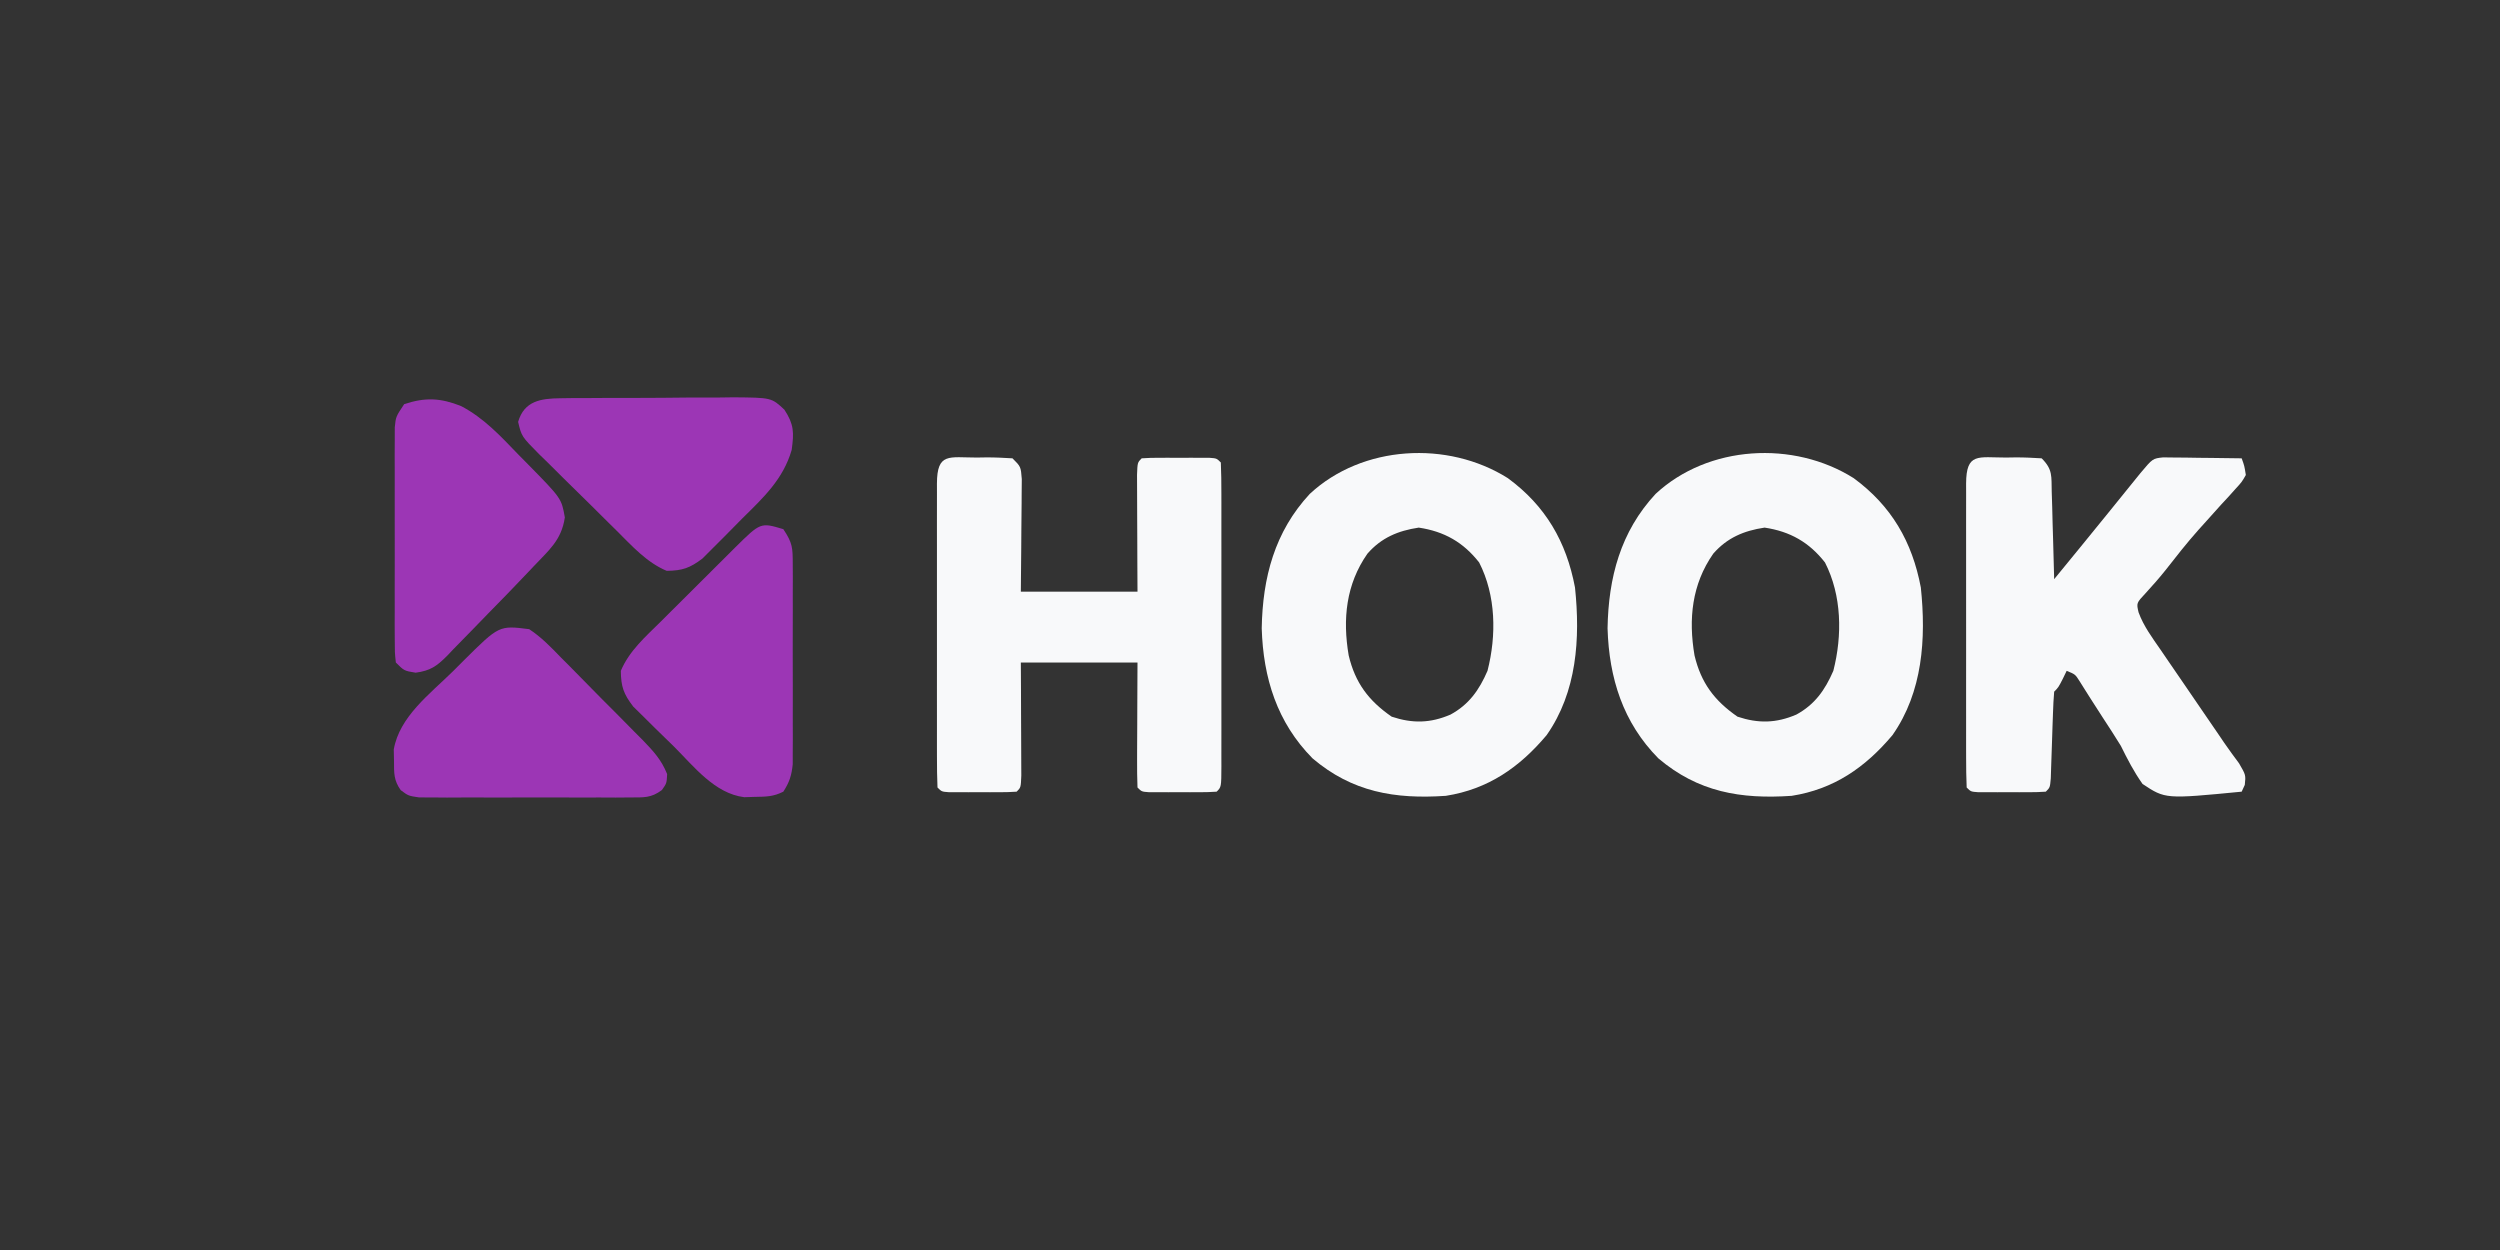 <?xml version="1.0" encoding="UTF-8"?>
<svg version="1.1" xmlns="http://www.w3.org/2000/svg" width="600" height="300">
<rect width="100%" height="100%" fill="#333333" stroke="none"/>
<path d="M0 0 C9.056 6.648 14.054 15.246 16.125 26.25 C17.41 38.5 16.586 51.333 9.312 61.688 C2.794 69.428 -4.719 74.656 -14.875 76.25 C-27.116 77.084 -37.345 75.346 -46.875 67.25 C-55.373 58.635 -58.7 47.985 -59.062 36.062 C-58.855 23.885 -55.964 12.863 -47.52 3.777 C-34.902 -7.941 -14.44 -9.092 0 0 Z M-33.688 18.125 C-38.829 25.47 -39.679 33.823 -38.188 42.562 C-36.625 49.135 -33.424 53.408 -27.875 57.25 C-22.875 58.917 -18.588 58.826 -13.75 56.75 C-9.301 54.323 -6.87 50.849 -4.875 46.25 C-2.696 37.74 -2.83 28.161 -6.875 20.25 C-10.676 15.393 -15.243 12.795 -21.375 11.875 C-26.358 12.622 -30.359 14.315 -33.688 18.125 Z " fill="#F8F9FA" transform="translate(444.875,114.75)"/>
<path d="M0 0 C9.056 6.648 14.054 15.246 16.125 26.25 C17.41 38.5 16.586 51.333 9.312 61.688 C2.794 69.428 -4.719 74.656 -14.875 76.25 C-27.116 77.084 -37.345 75.346 -46.875 67.25 C-55.373 58.635 -58.7 47.985 -59.062 36.062 C-58.855 23.885 -55.964 12.863 -47.52 3.777 C-34.902 -7.941 -14.44 -9.092 0 0 Z M-33.688 18.125 C-38.829 25.47 -39.679 33.823 -38.188 42.562 C-36.625 49.135 -33.424 53.408 -27.875 57.25 C-22.875 58.917 -18.588 58.826 -13.75 56.75 C-9.301 54.323 -6.87 50.849 -4.875 46.25 C-2.696 37.74 -2.83 28.161 -6.875 20.25 C-10.676 15.393 -15.243 12.795 -21.375 11.875 C-26.358 12.622 -30.359 14.315 -33.688 18.125 Z " fill="#F8F9FA" transform="translate(361.875,114.75)"/>
<path d="M0 0 C0.79 -0.012 1.579 -0.024 2.393 -0.037 C4.451 -0.042 6.508 0.065 8.562 0.188 C10.562 2.188 10.562 2.188 10.79 5.168 C10.779 6.415 10.769 7.661 10.758 8.945 C10.755 9.608 10.752 10.271 10.749 10.955 C10.738 13.074 10.713 15.193 10.688 17.312 C10.677 18.749 10.668 20.185 10.66 21.621 C10.64 25.144 10.601 28.665 10.562 32.188 C19.802 32.188 29.043 32.188 38.562 32.188 C38.551 29.961 38.539 27.735 38.527 25.441 C38.52 23.294 38.513 21.146 38.508 18.998 C38.503 17.501 38.496 16.004 38.487 14.508 C38.475 12.361 38.469 10.214 38.465 8.066 C38.46 6.773 38.454 5.479 38.449 4.147 C38.562 1.188 38.562 1.188 39.562 0.188 C40.893 0.089 42.228 0.057 43.562 0.055 C44.367 0.053 45.171 0.052 46 0.051 C46.846 0.055 47.691 0.059 48.562 0.062 C49.831 0.057 49.831 0.057 51.125 0.051 C51.929 0.052 52.734 0.053 53.562 0.055 C54.305 0.056 55.047 0.057 55.812 0.058 C57.562 0.188 57.562 0.188 58.562 1.188 C58.663 3.616 58.699 6.016 58.692 8.445 C58.695 9.584 58.695 9.584 58.697 10.746 C58.702 13.268 58.699 15.79 58.695 18.312 C58.696 20.057 58.697 21.802 58.698 23.547 C58.7 27.209 58.698 30.871 58.693 34.533 C58.687 39.238 58.69 43.943 58.696 48.647 C58.7 52.252 58.699 55.857 58.696 59.461 C58.696 61.197 58.696 62.932 58.699 64.667 C58.701 67.088 58.697 69.509 58.692 71.93 C58.694 72.654 58.696 73.378 58.698 74.124 C58.677 79.073 58.677 79.073 57.562 80.188 C56.232 80.286 54.897 80.318 53.562 80.32 C52.758 80.322 51.954 80.323 51.125 80.324 C50.279 80.32 49.434 80.316 48.562 80.312 C47.717 80.316 46.871 80.32 46 80.324 C45.196 80.323 44.391 80.322 43.562 80.32 C42.82 80.319 42.078 80.318 41.312 80.317 C39.562 80.188 39.562 80.188 38.562 79.188 C38.475 76.969 38.456 74.748 38.465 72.527 C38.466 71.863 38.468 71.198 38.469 70.514 C38.475 68.384 38.487 66.255 38.5 64.125 C38.505 62.684 38.51 61.243 38.514 59.803 C38.524 56.264 38.543 52.726 38.562 49.188 C29.323 49.188 20.082 49.188 10.562 49.188 C10.574 51.342 10.586 53.496 10.598 55.715 C10.605 57.793 10.612 59.872 10.617 61.95 C10.622 63.398 10.629 64.846 10.638 66.295 C10.65 68.372 10.656 70.45 10.66 72.527 C10.668 74.405 10.668 74.405 10.676 76.32 C10.562 79.188 10.562 79.188 9.562 80.188 C8.232 80.286 6.897 80.318 5.562 80.32 C4.758 80.322 3.954 80.323 3.125 80.324 C2.279 80.32 1.434 80.316 0.562 80.312 C-0.283 80.316 -1.129 80.32 -2 80.324 C-2.804 80.323 -3.609 80.322 -4.438 80.32 C-5.18 80.319 -5.923 80.318 -6.688 80.317 C-8.438 80.188 -8.438 80.188 -9.438 79.188 C-9.538 76.759 -9.574 74.359 -9.567 71.93 C-9.569 71.17 -9.57 70.411 -9.572 69.629 C-9.577 67.107 -9.574 64.585 -9.57 62.062 C-9.571 60.318 -9.572 58.573 -9.573 56.828 C-9.575 53.166 -9.573 49.504 -9.568 45.842 C-9.562 41.137 -9.565 36.432 -9.571 31.728 C-9.575 28.123 -9.574 24.518 -9.571 20.914 C-9.571 19.178 -9.571 17.443 -9.574 15.708 C-9.576 13.287 -9.572 10.866 -9.567 8.445 C-9.569 7.721 -9.571 6.997 -9.573 6.251 C-9.541 -1.272 -6.677 0.005 0 0 Z " fill="#F8F9FA" transform="translate(234.438,109.812)"/>
<path d="M0 0 C0.79 -0.012 1.579 -0.024 2.393 -0.037 C4.451 -0.042 6.508 0.065 8.562 0.188 C11.279 2.904 10.87 4.489 10.977 8.289 C11.015 9.501 11.054 10.713 11.094 11.961 C11.125 13.232 11.156 14.503 11.188 15.812 C11.226 17.091 11.265 18.37 11.305 19.688 C11.399 22.854 11.485 26.021 11.562 29.188 C15.714 24.122 19.863 19.055 23.984 13.965 C24.566 13.247 25.148 12.529 25.747 11.789 C26.906 10.359 28.063 8.928 29.219 7.496 C29.754 6.836 30.289 6.176 30.84 5.496 C31.317 4.906 31.794 4.316 32.285 3.709 C35.211 0.225 35.211 0.225 37.717 -0.04 C38.587 -0.029 39.456 -0.019 40.352 -0.008 C41.293 -0.001 42.234 0.005 43.203 0.012 C44.188 0.028 45.173 0.045 46.188 0.062 C47.18 0.072 48.173 0.081 49.195 0.09 C51.651 0.113 54.107 0.146 56.562 0.188 C57.217 1.98 57.217 1.98 57.562 4.188 C56.61 5.86 56.61 5.86 55.098 7.508 C54.549 8.121 53.999 8.734 53.434 9.365 C52.837 10.008 52.24 10.651 51.625 11.312 C50.417 12.656 49.209 14.001 48.004 15.348 C47.412 16.003 46.821 16.658 46.211 17.333 C43.411 20.483 40.816 23.785 38.223 27.105 C36.714 28.998 35.129 30.774 33.5 32.562 C31.296 34.914 31.296 34.914 31.818 37.151 C33.034 40.476 35.113 43.256 37.113 46.148 C37.568 46.817 38.024 47.485 38.493 48.173 C39.948 50.307 41.411 52.435 42.875 54.562 C43.849 55.987 44.822 57.411 45.795 58.836 C47.592 61.468 49.393 64.097 51.197 66.724 C51.789 67.599 51.789 67.599 52.393 68.491 C53.536 70.15 54.735 71.77 55.934 73.389 C57.562 76.188 57.562 76.188 57.312 78.562 C57.065 79.099 56.818 79.635 56.562 80.188 C38.238 81.964 38.238 81.964 32.773 78.336 C30.69 75.401 29.157 72.416 27.562 69.188 C26.153 66.89 24.688 64.636 23.209 62.383 C22.206 60.852 21.215 59.313 20.24 57.764 C19.568 56.701 19.568 56.701 18.883 55.617 C18.483 54.98 18.084 54.343 17.672 53.687 C16.619 52.027 16.619 52.027 14.562 51.188 C14.253 51.827 13.944 52.466 13.625 53.125 C12.562 55.188 12.562 55.188 11.562 56.188 C11.417 57.882 11.335 59.582 11.281 61.281 C11.244 62.311 11.206 63.341 11.168 64.402 C11.116 66.028 11.116 66.028 11.062 67.688 C10.994 69.823 10.921 71.958 10.844 74.094 C10.798 75.522 10.798 75.522 10.752 76.979 C10.562 79.188 10.562 79.188 9.562 80.188 C8.232 80.286 6.897 80.318 5.562 80.32 C4.758 80.322 3.954 80.323 3.125 80.324 C2.279 80.32 1.434 80.316 0.562 80.312 C-0.283 80.316 -1.129 80.32 -2 80.324 C-2.804 80.323 -3.609 80.322 -4.438 80.32 C-5.18 80.319 -5.923 80.318 -6.688 80.317 C-8.438 80.188 -8.438 80.188 -9.438 79.188 C-9.538 76.759 -9.574 74.359 -9.567 71.93 C-9.569 71.17 -9.57 70.411 -9.572 69.629 C-9.577 67.107 -9.574 64.585 -9.57 62.062 C-9.571 60.318 -9.572 58.573 -9.573 56.828 C-9.575 53.166 -9.573 49.504 -9.568 45.842 C-9.562 41.137 -9.565 36.432 -9.571 31.728 C-9.575 28.123 -9.574 24.518 -9.571 20.914 C-9.571 19.178 -9.571 17.443 -9.574 15.708 C-9.576 13.287 -9.572 10.866 -9.567 8.445 C-9.569 7.721 -9.571 6.997 -9.573 6.251 C-9.541 -1.272 -6.677 0.005 0 0 Z " fill="#F8F9FA" transform="translate(481.438,109.812)"/>
<path d="M0 0 C2.243 3.364 2.252 4.484 2.259 8.418 C2.265 9.526 2.271 10.634 2.278 11.775 C2.274 12.972 2.27 14.169 2.266 15.402 C2.268 17.246 2.268 17.246 2.271 19.127 C2.273 22.396 2.265 25.664 2.254 28.932 C2.247 32.251 2.263 35.57 2.273 38.889 C2.272 41.414 2.27 43.939 2.266 46.465 C2.27 47.66 2.274 48.855 2.278 50.086 C2.272 51.197 2.265 52.308 2.259 53.453 C2.257 54.43 2.256 55.407 2.254 56.413 C1.989 59.11 1.464 60.734 0 63 C-2.425 64.213 -4.106 64.201 -6.812 64.25 C-7.665 64.276 -8.517 64.302 -9.395 64.328 C-16.501 63.433 -21.485 56.922 -26.294 52.131 C-27.748 50.69 -29.219 49.268 -30.691 47.846 C-32.074 46.474 -32.074 46.474 -33.484 45.074 C-34.748 43.83 -34.748 43.83 -36.038 42.561 C-38.35 39.542 -38.962 37.794 -39 34 C-36.997 29.222 -33.067 25.794 -29.434 22.203 C-28.482 21.252 -28.482 21.252 -27.51 20.281 C-26.174 18.948 -24.835 17.616 -23.493 16.288 C-21.436 14.248 -19.386 12.201 -17.338 10.152 C-16.037 8.856 -14.736 7.561 -13.434 6.266 C-12.512 5.345 -12.512 5.345 -11.571 4.407 C-5.459 -1.638 -5.459 -1.638 0 0 Z " fill="#9C36B5" transform="translate(188,127)"/>
<path d="M0 0 C1.657 -0.024 1.657 -0.024 3.348 -0.048 C4.536 -0.048 5.725 -0.049 6.949 -0.049 C8.788 -0.06 8.788 -0.06 10.663 -0.072 C13.254 -0.083 15.846 -0.086 18.438 -0.081 C22.404 -0.08 26.368 -0.122 30.334 -0.166 C32.852 -0.171 35.369 -0.174 37.887 -0.174 C39.667 -0.198 39.667 -0.198 41.483 -0.224 C50.641 -0.147 50.641 -0.147 53.741 2.746 C56.06 6.302 56.062 8.234 55.485 12.42 C53.441 19.443 48.74 23.81 43.616 28.865 C42.17 30.297 40.75 31.751 39.33 33.209 C38.416 34.122 37.501 35.034 36.559 35.975 C35.73 36.805 34.9 37.635 34.046 38.49 C31.027 40.765 29.257 41.376 25.485 41.42 C20.654 39.396 17.105 35.38 13.434 31.74 C12.775 31.09 12.116 30.441 11.437 29.771 C10.052 28.4 8.67 27.027 7.29 25.651 C5.174 23.547 3.04 21.462 0.905 19.377 C-0.441 18.041 -1.785 16.704 -3.129 15.365 C-3.769 14.744 -4.41 14.123 -5.07 13.483 C-9.338 9.171 -9.338 9.171 -10.165 5.673 C-8.717 0.648 -4.718 0.041 0 0 Z " fill="#9C36B5" transform="translate(134.515,95.58)"/>
<path d="M0 0 C5.48 2.856 9.473 7.203 13.723 11.609 C14.528 12.425 15.334 13.24 16.164 14.08 C24.105 22.174 24.105 22.174 24.91 26.734 C24.103 32.208 21.074 34.598 17.348 38.547 C16.674 39.262 16.674 39.262 15.986 39.992 C12.849 43.307 9.672 46.581 6.468 49.832 C5.338 50.983 4.214 52.141 3.097 53.305 C1.464 55.005 -0.187 56.684 -1.844 58.359 C-2.338 58.881 -2.832 59.403 -3.34 59.94 C-5.863 62.448 -7.326 63.502 -10.89 63.996 C-13.652 63.547 -13.652 63.547 -15.652 61.547 C-15.906 59.087 -15.906 59.087 -15.911 55.951 C-15.917 54.78 -15.924 53.609 -15.93 52.402 C-15.926 51.131 -15.922 49.86 -15.918 48.551 C-15.92 47.251 -15.922 45.952 -15.924 44.613 C-15.927 41.859 -15.922 39.106 -15.913 36.353 C-15.902 32.825 -15.908 29.296 -15.92 25.768 C-15.929 22.404 -15.923 19.04 -15.918 15.676 C-15.922 14.407 -15.926 13.138 -15.93 11.831 C-15.924 10.656 -15.918 9.482 -15.911 8.272 C-15.91 7.236 -15.908 6.201 -15.906 5.134 C-15.652 2.547 -15.652 2.547 -13.652 -0.453 C-8.625 -2.129 -4.939 -1.965 0 0 Z " fill="#9C36B5" transform="translate(110.652,97.453)"/>
<path d="M0 0 C2.918 1.908 5.234 4.323 7.648 6.824 C8.695 7.872 8.695 7.872 9.764 8.941 C11.232 10.418 12.693 11.904 14.145 13.397 C16.369 15.681 18.621 17.935 20.879 20.186 C22.304 21.626 23.727 23.068 25.148 24.512 C25.821 25.186 26.494 25.86 27.187 26.555 C29.766 29.227 31.724 31.311 33.116 34.781 C33 37 33 37 31.85 38.614 C29.275 40.543 27.491 40.381 24.291 40.388 C22.534 40.402 22.534 40.402 20.742 40.417 C19.476 40.411 18.21 40.405 16.906 40.398 C14.959 40.403 14.959 40.403 12.972 40.407 C10.225 40.412 7.478 40.405 4.731 40.391 C1.21 40.374 -2.31 40.384 -5.831 40.402 C-9.19 40.415 -12.548 40.406 -15.906 40.398 C-17.172 40.405 -18.438 40.411 -19.742 40.417 C-20.913 40.407 -22.084 40.398 -23.291 40.388 C-24.84 40.385 -24.84 40.385 -26.42 40.381 C-29 40 -29 40 -30.83 38.631 C-32.503 36.299 -32.434 34.533 -32.438 31.688 C-32.457 30.763 -32.476 29.839 -32.496 28.887 C-31.14 20.996 -23.809 15.544 -18.375 10.188 C-17.504 9.317 -16.632 8.446 -15.734 7.549 C-7.211 -0.915 -7.211 -0.915 0 0 Z " fill="#9C36B5" transform="translate(127,151)"/>
</svg>
